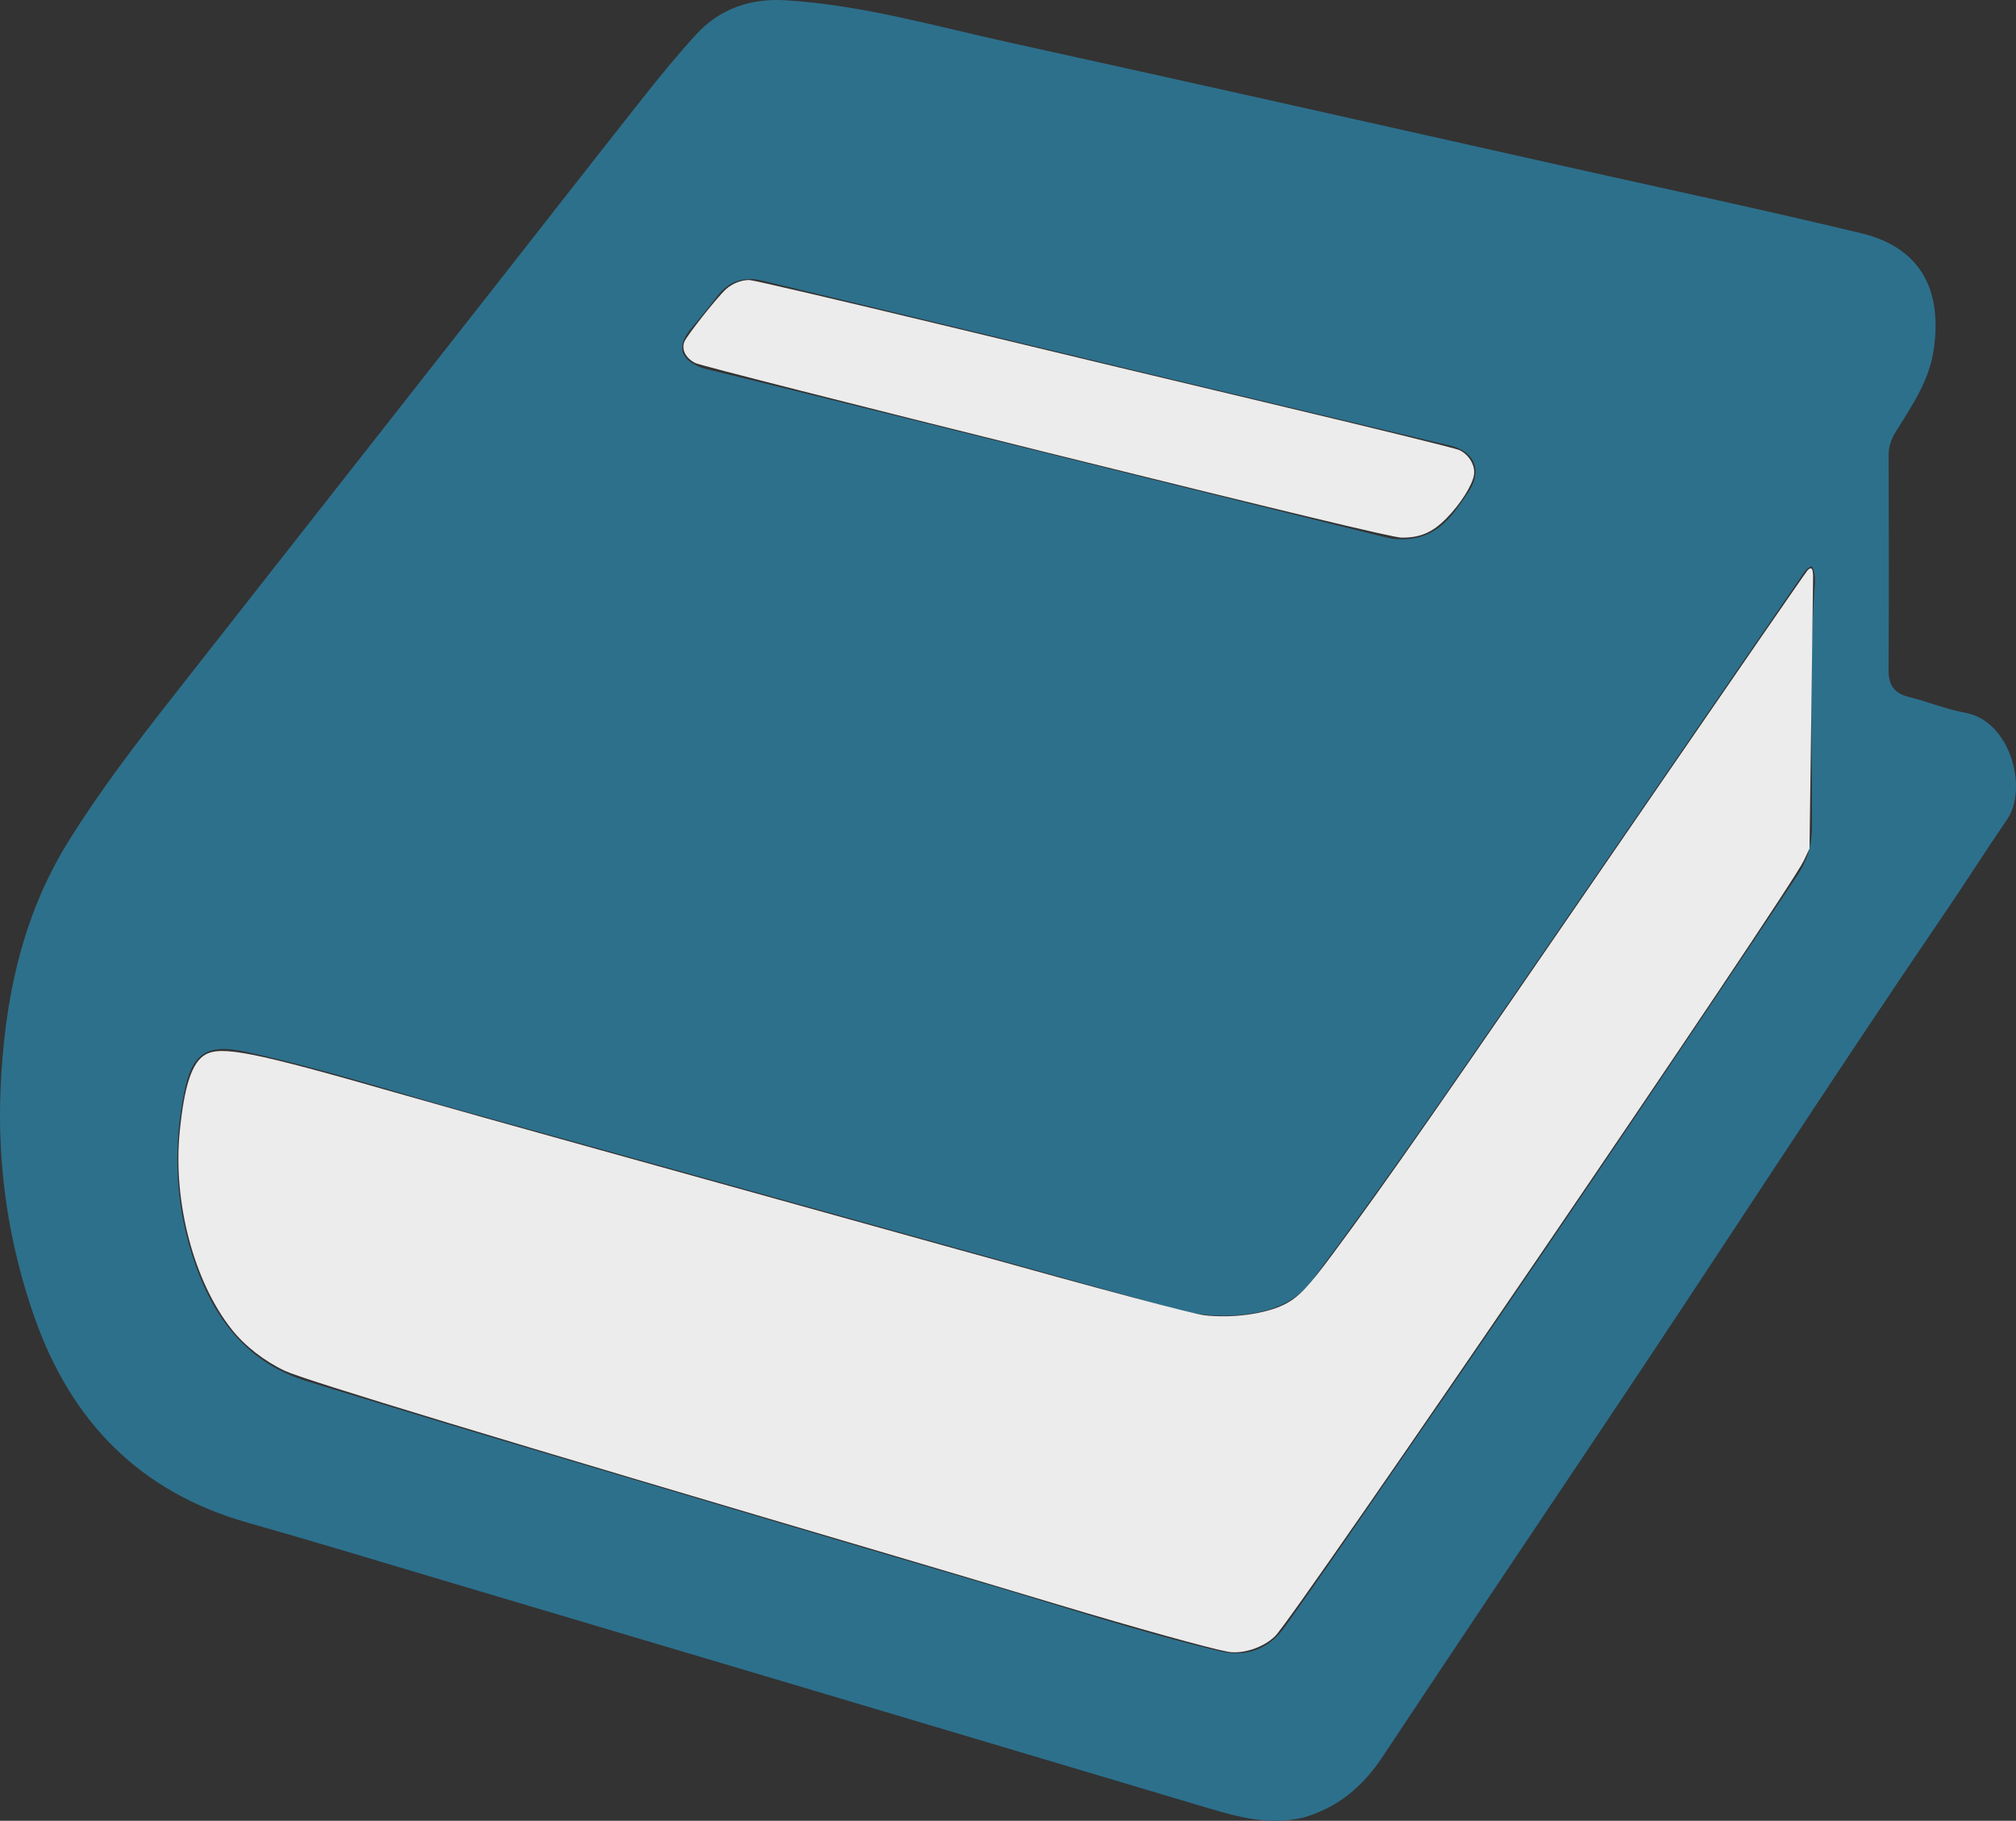 <?xml version="1.0" encoding="UTF-8" standalone="no"?>
<svg
   version="1.1"
   id="Layer_1"
   x="0px"
   y="0px"
   width="697.724"
   viewBox="0 0 697.724 630.116"
   enable-background="new 0 0 1024 1024"
   xml:space="preserve"
   sodipodi:docname="file (1).svg"
   height="630.116"
   inkscape:version="1.3.2 (091e20e, 2023-11-25)"
   xmlns:inkscape="http://www.inkscape.org/namespaces/inkscape"
   xmlns:sodipodi="http://sodipodi.sourceforge.net/DTD/sodipodi-0.dtd"
   xmlns="http://www.w3.org/2000/svg"
   xmlns:svg="http://www.w3.org/2000/svg"><rect x="0" y="0" width="697.724" height="630.116" fill="#333333" stroke="none"/><defs
   id="defs1" /><sodipodi:namedview
   id="namedview1"
   pagecolor="#505050"
   bordercolor="#ffffff"
   borderopacity="1"
   inkscape:showpageshadow="0"
   inkscape:pageopacity="0"
   inkscape:pagecheckerboard="1"
   inkscape:deskcolor="#505050"
   inkscape:zoom="1.3341116"
   inkscape:cx="430.62364"
   inkscape:cy="341.80049"
   inkscape:window-width="3008"
   inkscape:window-height="1639"
   inkscape:window-x="0"
   inkscape:window-y="25"
   inkscape:window-maximized="1"
   inkscape:current-layer="Layer_1" />

<g
   id="g9"
   inkscape:export-filename="g9.svg"
   inkscape:export-xdpi="96"
   inkscape:export-ydpi="96"
   transform="translate(-153.662,-185.309)"><path
     fill="#000000"
     opacity="1"
     stroke="none"
     d="m 604.718,814.314 c -11.507,2.723 -22.033,-0.034 -32.653,-3.205 -88.536,-26.439 -177.109,-52.757 -265.676,-79.093 -22.296,-6.63 -44.55,-13.407 -66.931,-19.737 -37.319,-10.554 -61.107,-34.896 -73.823,-71.003 -9.008,-25.578 -12.904,-51.989 -11.786,-78.917 1.253,-30.189 7.136,-59.488 23.351,-85.643 10.972,-17.698 23.657,-34.236 36.517,-50.613 36.403,-46.361 72.806,-92.722 109.201,-139.09 17.782,-22.655 35.484,-45.372 53.346,-67.963 5.885,-7.443 11.918,-14.8 18.315,-21.802 8.28,-9.062 19.05,-12.592 31.092,-11.842 26.652,1.661 52.254,9.119 78.151,14.797 65.153,14.286 130.215,28.983 195.308,43.539 32.875,7.351 65.825,14.39 98.576,22.254 21.919,5.263 28.214,21.18 25.091,40.98 -1.654,10.489 -7.651,19.049 -13.059,27.817 -1.538,2.494 -2.443,4.944 -2.433,7.931 0.077,24.833 0.126,49.666 -0.023,74.498 -0.031,5.176 1.943,7.999 6.975,9.259 6.604,1.654 12.997,4.303 19.665,5.519 15.509,2.827 21.769,26.125 14.351,36.93 -7.164,10.435 -13.922,21.149 -21.054,31.606 -40.369,59.185 -79.132,119.438 -119.025,178.939 -25.42,37.914 -50.851,75.82 -76.09,113.854 -6.724,10.132 -15.278,17.478 -27.387,20.984 m 4.404,-187.733 c -4.777,7.225 -11.585,11.202 -19.997,12.862 -9.819,1.937 -19.465,1.446 -29.078,-1.231 -81.757,-22.768 -163.503,-45.575 -245.293,-68.219 -25.439,-7.043 -50.574,-15.231 -76.415,-20.772 -12.845,-2.754 -18.061,0.534 -20.745,13.249 -4.349,20.599 -3.276,41.047 3.806,60.881 6.802,19.049 18.405,33.864 38.734,40.029 22.26,6.751 44.488,13.611 66.781,20.251 55.564,16.55 111.131,33.088 166.749,49.456 27.407,8.065 54.545,17.09 82.367,23.696 9.159,2.175 16.946,-0.947 22.31,-8.477 12.846,-18.033 25.334,-36.321 37.932,-54.529 47.087,-68.059 93.429,-136.623 139.381,-205.452 3.462,-5.186 5.116,-10.422 5.135,-16.744 0.083,-27.142 -0.993,-54.3 0.79,-81.43 0.188,-2.861 0.77,-5.936 -0.863,-8.886 -1.91,0.674 -2.683,2.165 -3.605,3.519 -3,4.403 -6.016,8.794 -9.032,13.186 -29.973,43.642 -59.91,87.309 -89.934,130.915 -22.479,32.648 -44.917,65.328 -69.022,97.697 M 548.694,314.026 c -2.095,-0.504 -4.189,-1.009 -6.284,-1.513 -41.621,-10.027 -83.241,-20.058 -124.863,-30.077 -6.423,-1.546 -11.693,0.115 -15.762,5.516 -2.904,3.854 -6.008,7.559 -9.091,11.273 -4.88,5.879 -3.711,10.417 3.523,13.237 1.23,0.479 2.554,0.726 3.844,1.043 10.63,2.609 21.269,5.181 31.893,7.817 67.147,16.664 134.289,33.349 201.444,49.983 2.519,0.624 5.039,0.786 7.783,0.534 10.56,-0.968 15.526,-8.524 20.673,-16.214 4.981,-7.443 2.214,-14.31 -6.785,-16.246 -0.971,-0.209 -1.938,-0.441 -2.904,-0.671 -34.223,-8.15 -68.446,-16.302 -103.471,-24.681 z"
     id="path1"
     inkscape:export-filename="path1.svg"
     inkscape:export-xdpi="96"
     inkscape:export-ydpi="96"
     style="fill:#2d708c;fill-opacity:1" /><path
     style="fill:#ececec;fill-opacity:1;stroke-width:0.75"
     d="m 578.662,756.927 c -6.115,-1.086 -32.151,-8.318 -58.825,-16.339 -16.911,-5.086 -42.384,-12.679 -56.607,-16.875 C 327.29,683.615 258.938,662.877 252.228,659.695 245.104,656.317 238.442,651.127 233.893,645.41 220.783,628.935 213.483,601.335 215.841,577.163 c 1.57,-16.09 4.257,-24.232 8.866,-26.868 5.55,-3.175 16.739,-0.952 65.374,12.991 14.223,4.077 46.098,13.022 70.834,19.877 24.736,6.855 80.559,22.375 124.053,34.489 51.093,14.231 81.334,22.302 85.45,22.805 9.55,1.168 21.314,-0.429 27.896,-3.787 4.774,-2.436 8.077,-5.901 16.709,-17.532 18.618,-25.085 35.023,-48.624 108.655,-155.909 29.992,-43.7 54.992,-79.939 55.556,-80.533 1.4,-1.474 1.96,-0.682 1.92,2.713 -0.019,1.575 -0.304,23.271 -0.634,48.213 l -0.6,45.349 -1.952,4.123 c -5.306,11.206 -175.643,261.056 -182.976,268.389 -3.949,3.949 -11.178,6.36 -16.329,5.445 z"
     id="path8" /><path
     style="fill:#ececec;fill-opacity:1;stroke-width:0.75"
     d="M 515.699,341.819 C 450.356,325.592 395.717,311.697 394.278,310.942 c -3.324,-1.745 -4.801,-4.622 -3.766,-7.342 0.785,-2.064 11.24,-15.292 14.348,-18.154 2.173,-2.001 5.283,-3.236 8.148,-3.236 1.183,0 30.928,6.936 66.1,15.414 35.172,8.477 89.416,21.466 120.542,28.862 31.126,7.397 57.691,13.948 59.033,14.559 3.345,1.522 5.607,5.293 5.121,8.538 -0.54,3.606 -4.617,10.065 -9.512,15.068 -4.83,4.937 -9.115,6.78 -15.611,6.715 -2.877,-0.029 -41.144,-9.223 -122.982,-29.547 z"
     id="path9" /></g></svg>
